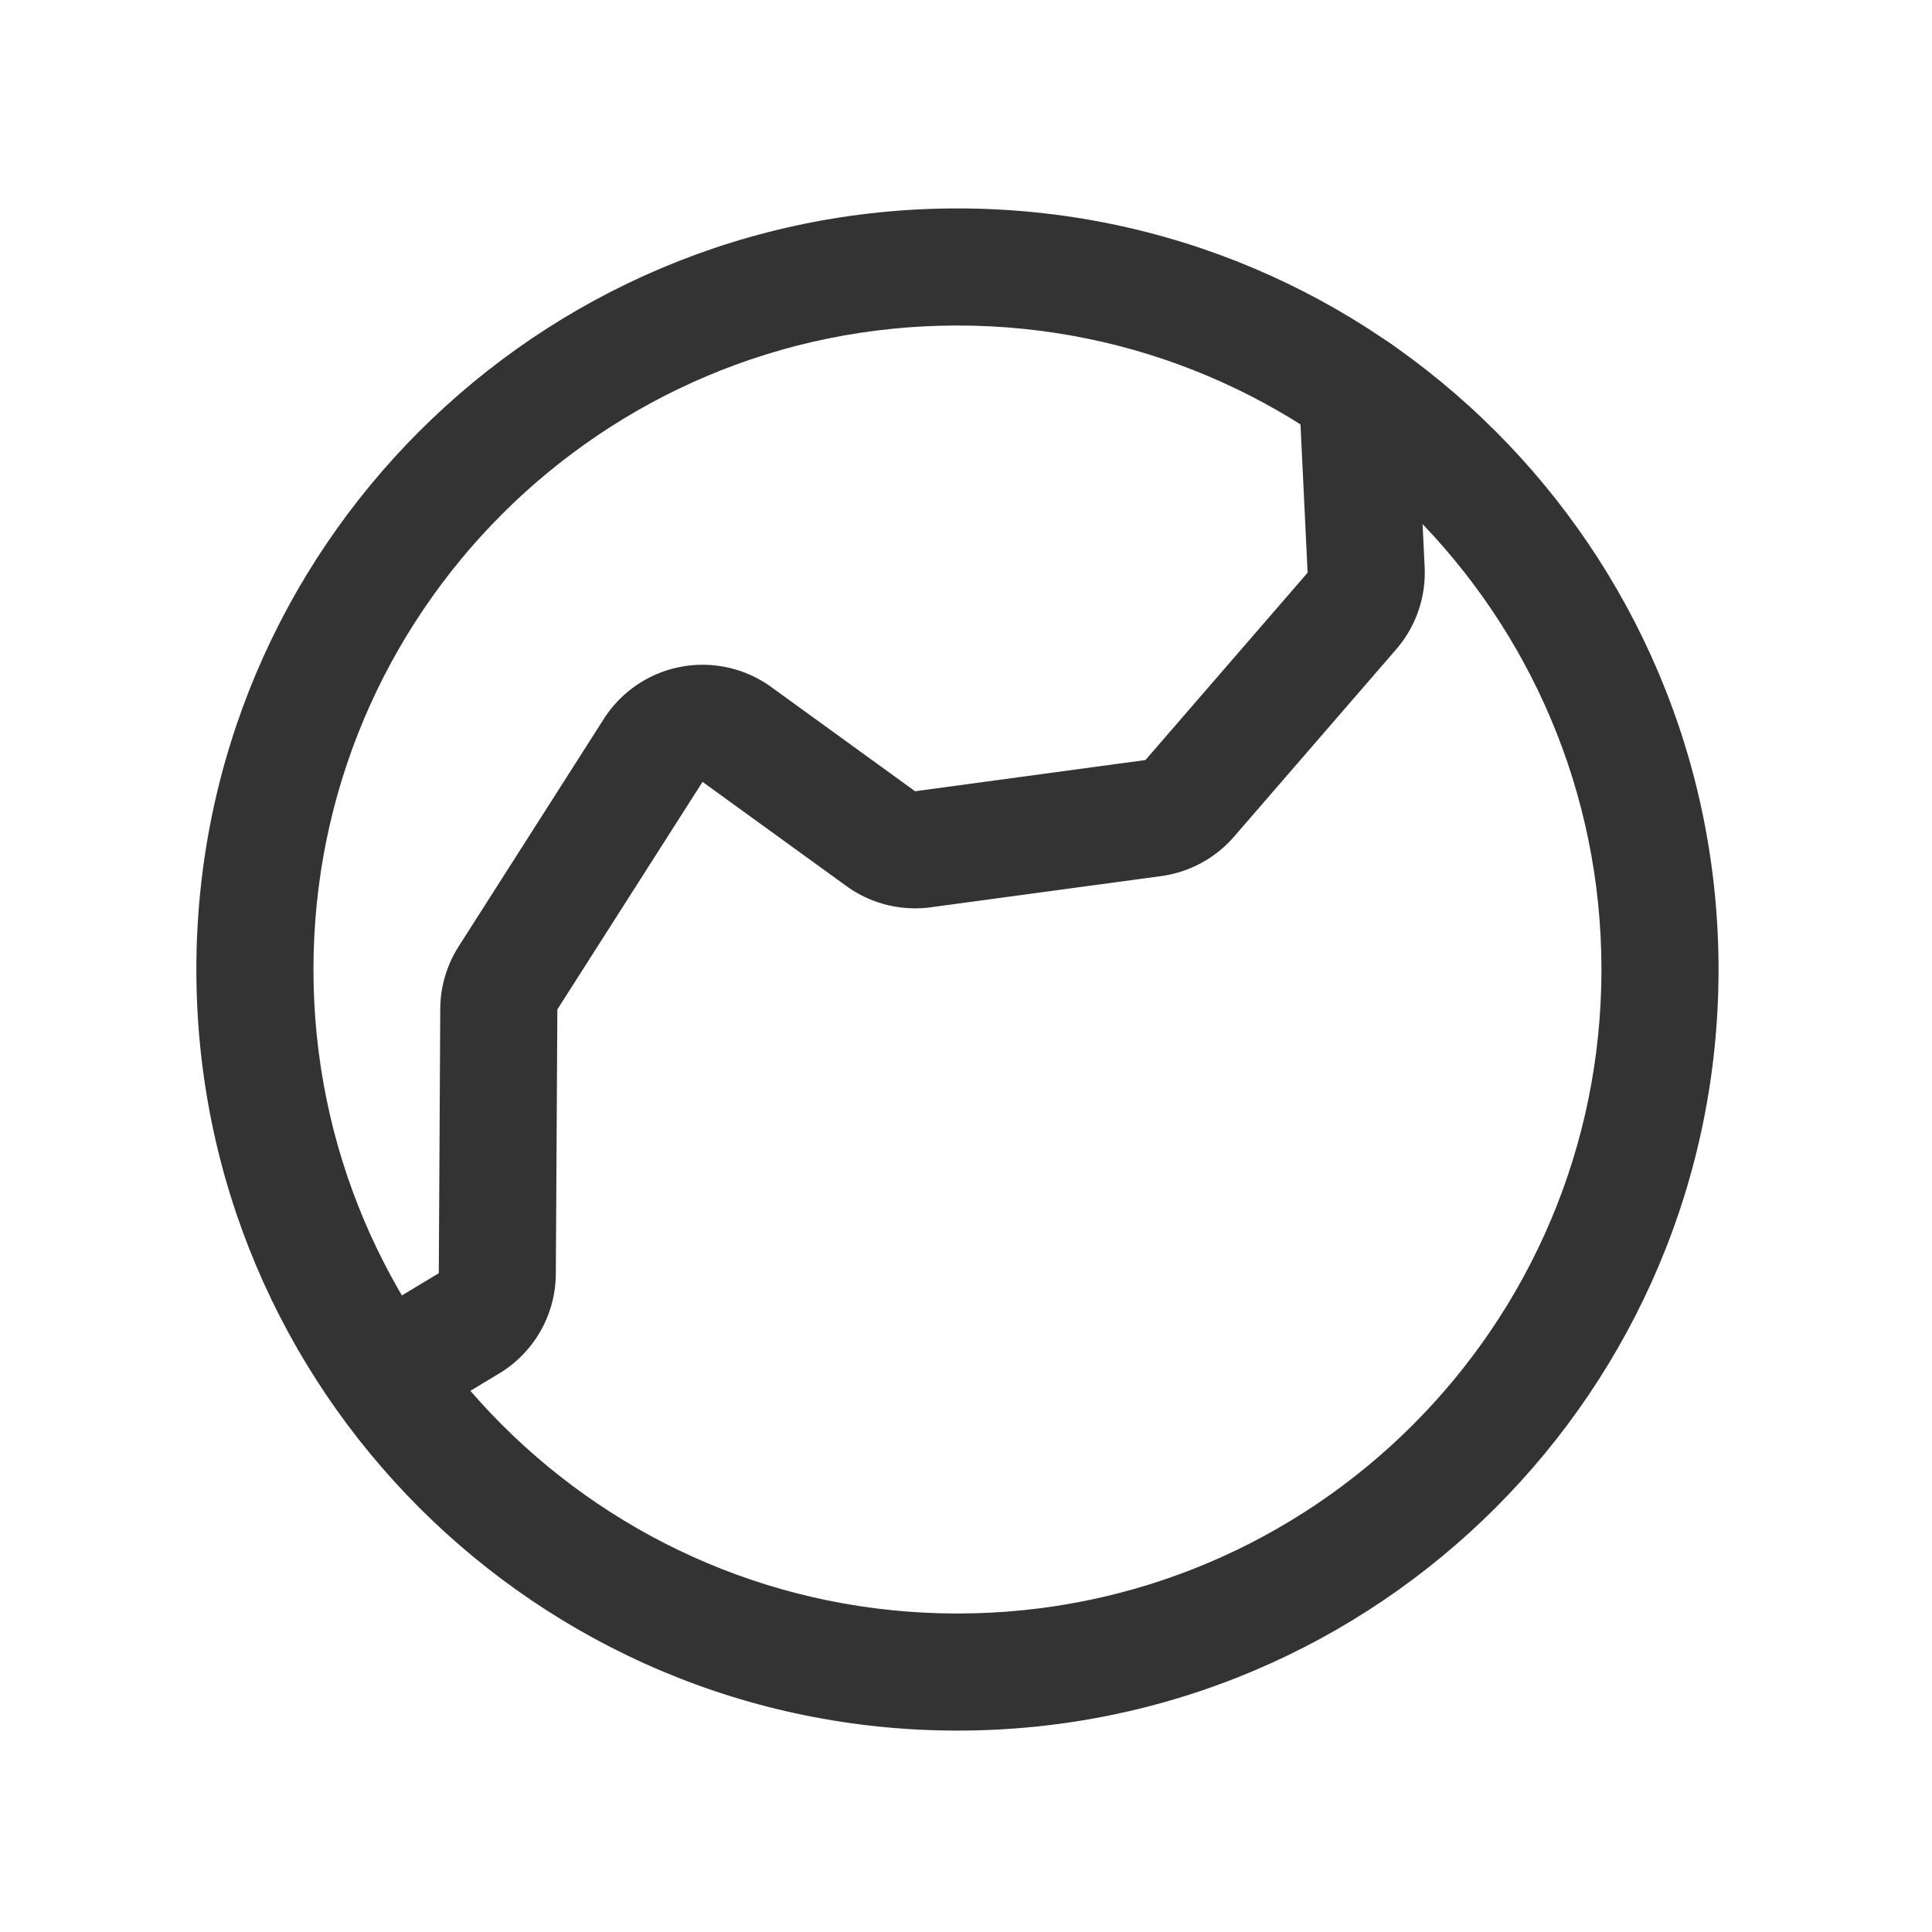 <?xml version="1.0" standalone="no"?><!DOCTYPE svg PUBLIC "-//W3C//DTD SVG 1.1//EN" "http://www.w3.org/Graphics/SVG/1.1/DTD/svg11.dtd"><svg class="icon" width="200px" height="200.00px" viewBox="0 0 1024 1024" version="1.1" xmlns="http://www.w3.org/2000/svg"><path fill="#333333" d="M507.47 172.528c-188.509 0-341.333 152.824-341.333 341.333s152.824 341.333 341.333 341.333 341.333-152.824 341.333-341.333-152.824-341.333-341.333-341.333z m-403.394 341.333c0-222.798 180.596-403.394 403.394-403.394s403.394 180.596 403.394 403.394-180.596 403.394-403.394 403.394-403.394-180.596-403.394-403.394z"  /><path fill="#333333" d="M718.041 176.78a31.03 31.03 0 0 1 32.52 29.51l4.53 94.27a62.061 62.061 0 0 1-15.081 43.598l-85.954 99.297a62.061 62.061 0 0 1-38.571 20.883l-122.104 16.539a62.061 62.061 0 0 1-44.746-11.233L372.364 414.41l-76.955 120.615-0.807 140.133a62.061 62.061 0 0 1-29.975 52.783l-45.304 27.338a31.03 31.03 0 0 1-32.054-53.124l45.304-27.338 0.776-140.133a62.061 62.061 0 0 1 9.744-33.047l76.955-120.615a62.092 62.092 0 0 1 88.747-16.88l76.21 55.234 122.104-16.539 85.954-99.297-4.53-94.27a31.03 31.03 0 0 1 29.479-32.489z"  /></svg>
